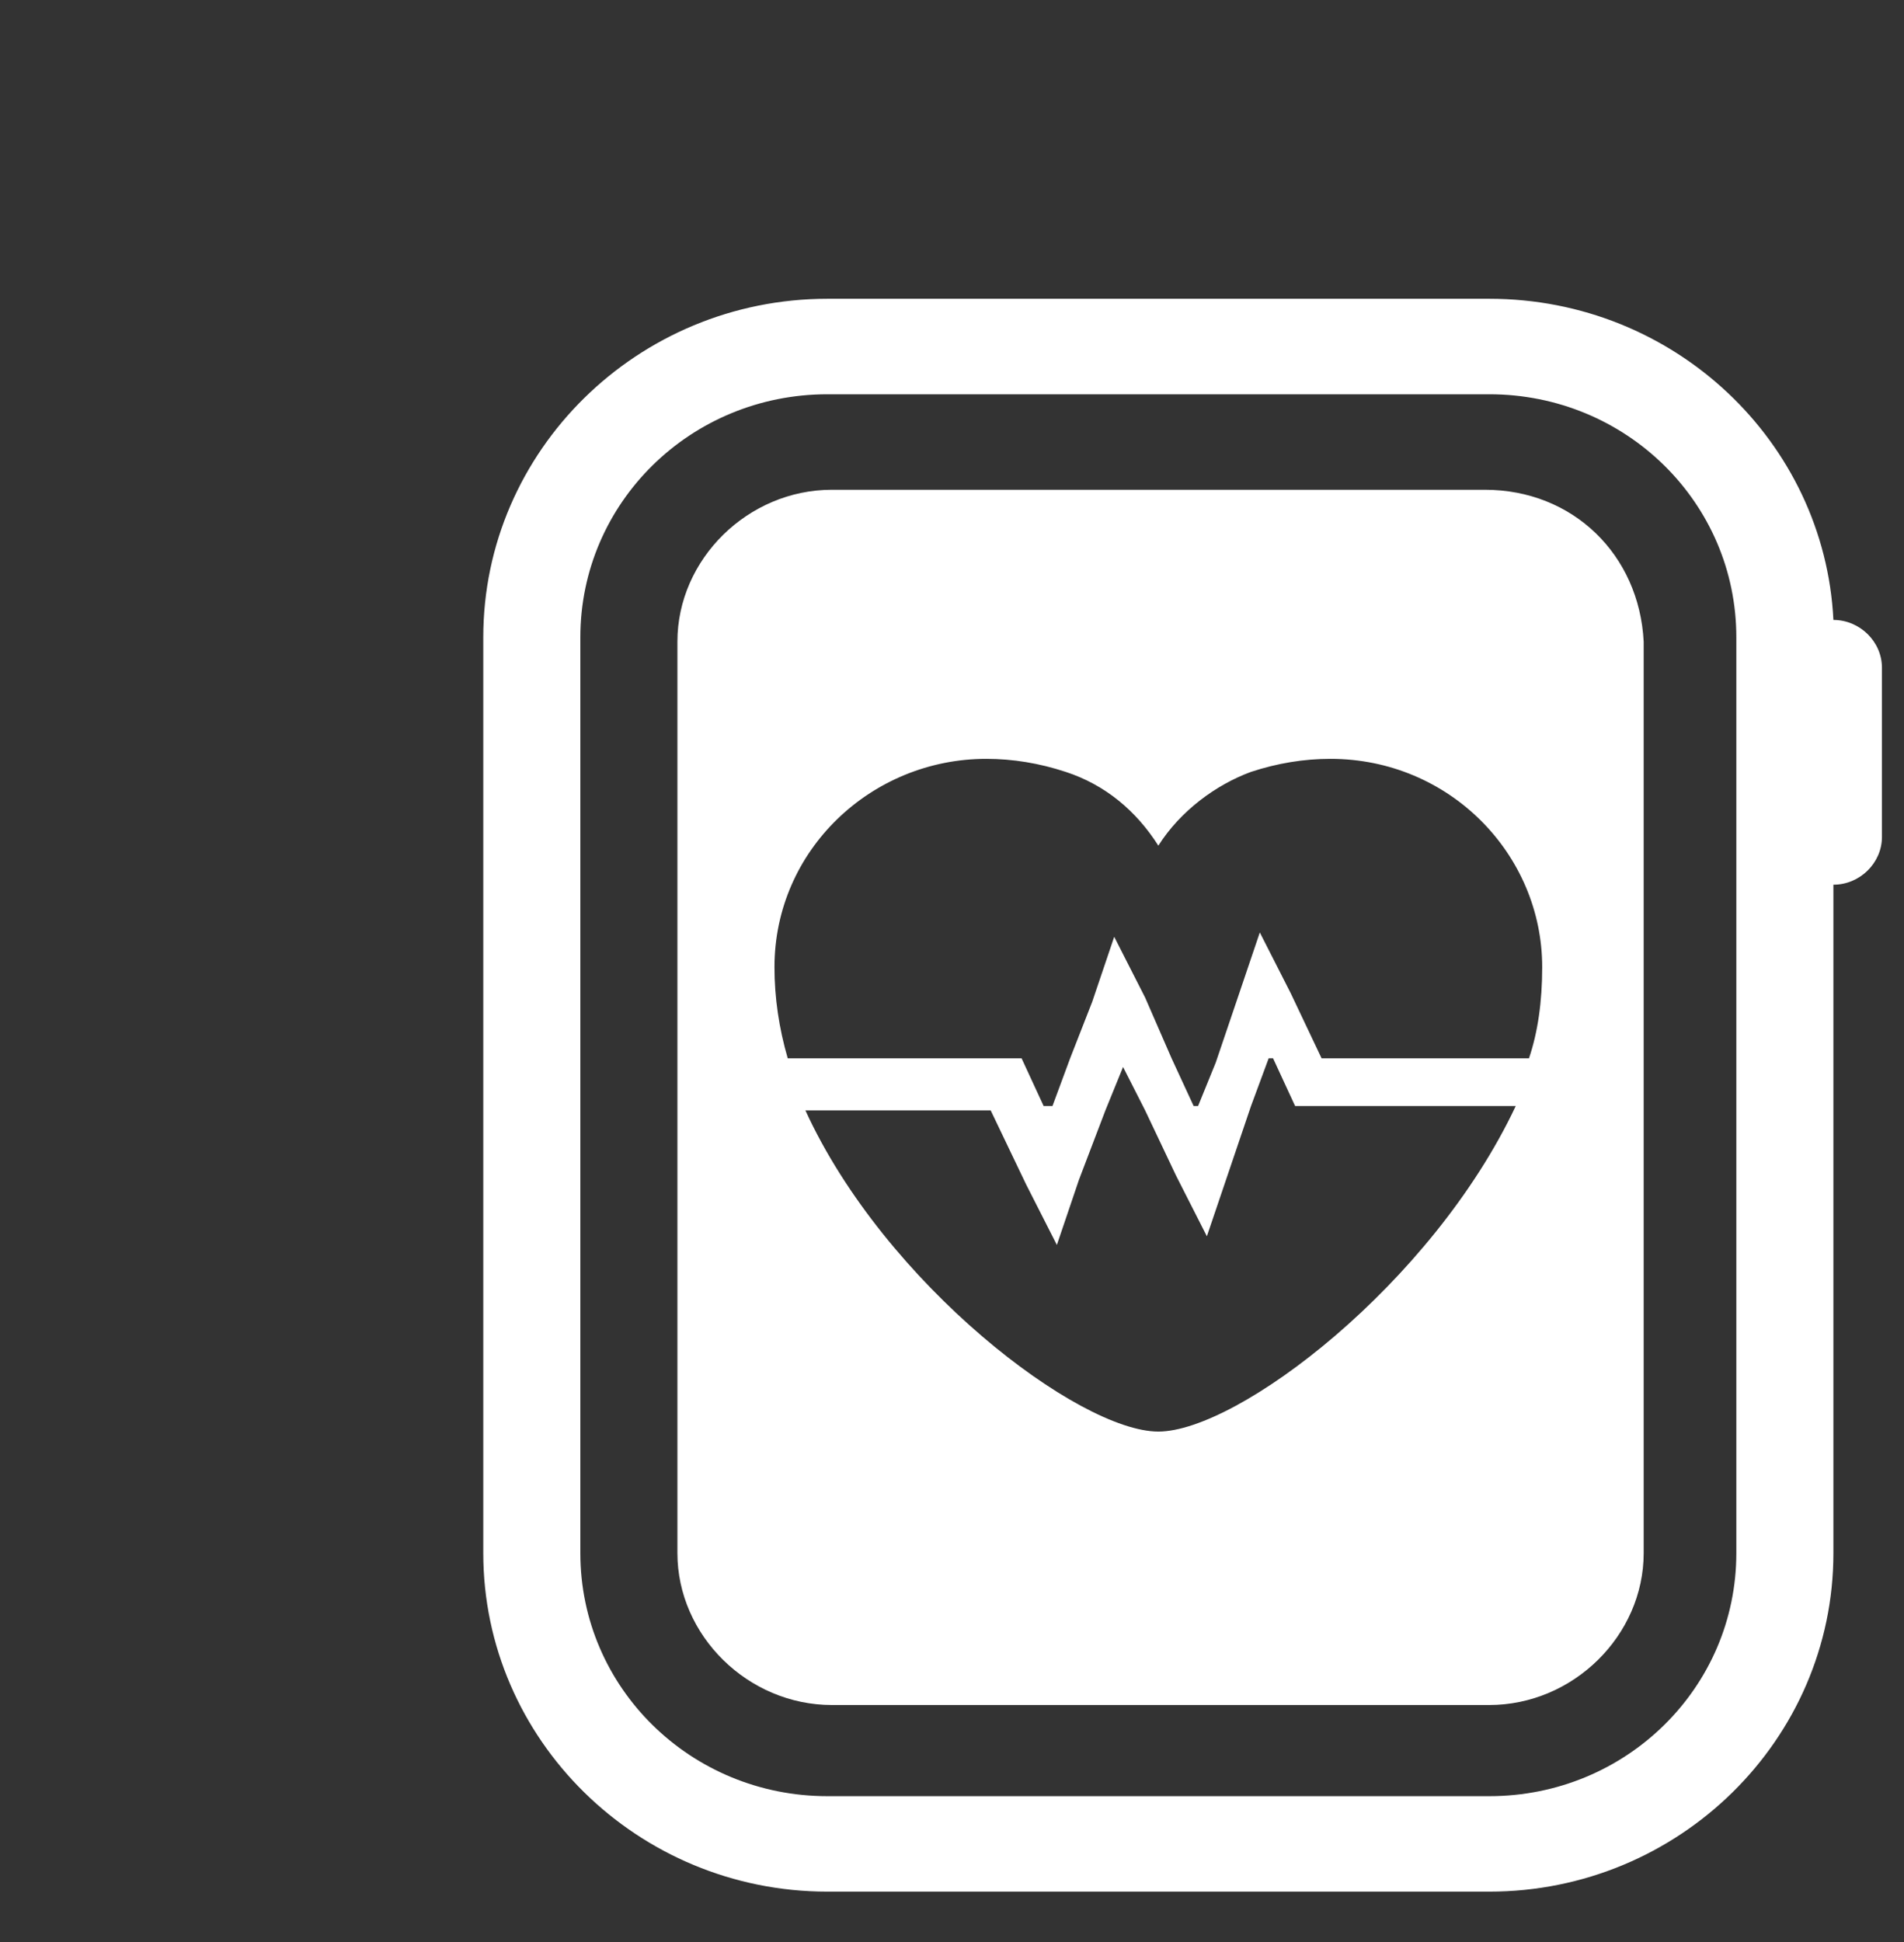 <?xml version="1.0" encoding="UTF-8" standalone="no"?>
<svg width="51px" height="52px" viewBox="0 0 51 52" version="1.1" xmlns="http://www.w3.org/2000/svg" xmlns:xlink="http://www.w3.org/1999/xlink" xmlns:sketch="http://www.bohemiancoding.com/sketch/ns">
    <rect x="0" y="0" width="51" height="52" fill="#333333" stroke="none"/>
    <!-- Generator: Sketch 3.2.2 (9983) - http://www.bohemiancoding.com/sketch -->
    <title>icns_Heartbeat</title>
    <desc>Created with Sketch.</desc>
    <defs></defs>
    <g id="Page-1" stroke="none" stroke-width="1" fill="none" fill-rule="evenodd" sketch:type="MSPage">
        <g id="White" sketch:type="MSArtboardGroup" transform="translate(-282, -22)">
            <g id="icns_Heartbeat" sketch:type="MSLayerGroup" transform="translate(282, 22)">
                <rect id="Rectangle-10" sketch:type="MSShapeGroup" x="0" y="0" width="51" height="52"></rect>
                <g id="Laag_2" transform="translate(12, 8)" sketch:type="MSShapeGroup">
                    <path d="M37.109,8.6 L37.109,8.6 C36.873,3.835 32.855,0 27.891,0 L10.164,0 C5.082,0 0.945,4.068 0.945,9.065 L0.945,33.586 C0.945,38.584 5.082,42.651 10.164,42.651 L27.891,42.651 C32.973,42.651 37.109,38.584 37.109,33.586 L37.109,15.689 C37.818,15.689 38.409,15.108 38.409,14.411 L38.409,9.878 C38.409,9.181 37.818,8.6 37.109,8.6 L37.109,8.6 Z M34.509,33.586 C34.509,37.189 31.555,40.095 27.891,40.095 L10.164,40.095 C6.5,40.095 3.545,37.189 3.545,33.586 L3.545,9.065 C3.545,5.462 6.5,2.557 10.164,2.557 L27.891,2.557 C31.555,2.557 34.509,5.462 34.509,9.065 L34.509,33.586 L34.509,33.586 Z" id="Shape" fill="#FFFFFF"></path>
                    <path d="M27.773,5.114 L10.282,5.114 C8.036,5.114 6.145,6.973 6.145,9.181 L6.145,33.586 C6.145,35.795 8.036,37.654 10.282,37.654 L27.891,37.654 C30.136,37.654 32.027,35.795 32.027,33.586 L32.027,9.181 C31.909,6.857 30.136,5.114 27.773,5.114 L27.773,5.114 Z M19.027,30.332 C16.9,30.332 11.7,26.381 9.573,21.732 L14.536,21.732 L15.482,23.708 L16.309,25.335 L16.9,23.592 L17.609,21.732 L18.082,20.57 L18.673,21.732 L19.5,23.476 L20.327,25.103 L20.918,23.359 L21.509,21.616 L21.982,20.338 L22.1,20.338 L22.691,21.616 L24.109,21.616 L28.6,21.616 C26.355,26.381 21.155,30.332 19.027,30.332 L19.027,30.332 Z M28.955,20.338 L23.4,20.338 L22.573,18.595 L21.745,16.968 L21.155,18.711 L20.564,20.454 L20.091,21.616 L19.973,21.616 L19.382,20.338 L18.673,18.711 L17.845,17.084 L17.255,18.827 L16.664,20.338 L16.191,21.616 L15.955,21.616 L15.364,20.338 L13.945,20.338 L9.1,20.338 C8.864,19.524 8.745,18.711 8.745,17.897 C8.745,14.759 11.345,12.319 14.418,12.319 C15.127,12.319 15.836,12.435 16.545,12.668 C17.609,13.016 18.436,13.714 19.027,14.643 C19.618,13.714 20.564,13.016 21.509,12.668 C22.218,12.435 22.927,12.319 23.636,12.319 C26.827,12.319 29.309,14.876 29.309,17.897 C29.309,18.827 29.191,19.641 28.955,20.338 L28.955,20.338 Z" id="Shape" fill="#FFFFFF"></path>
                </g>
            </g>
        </g>
    </g>
</svg>
